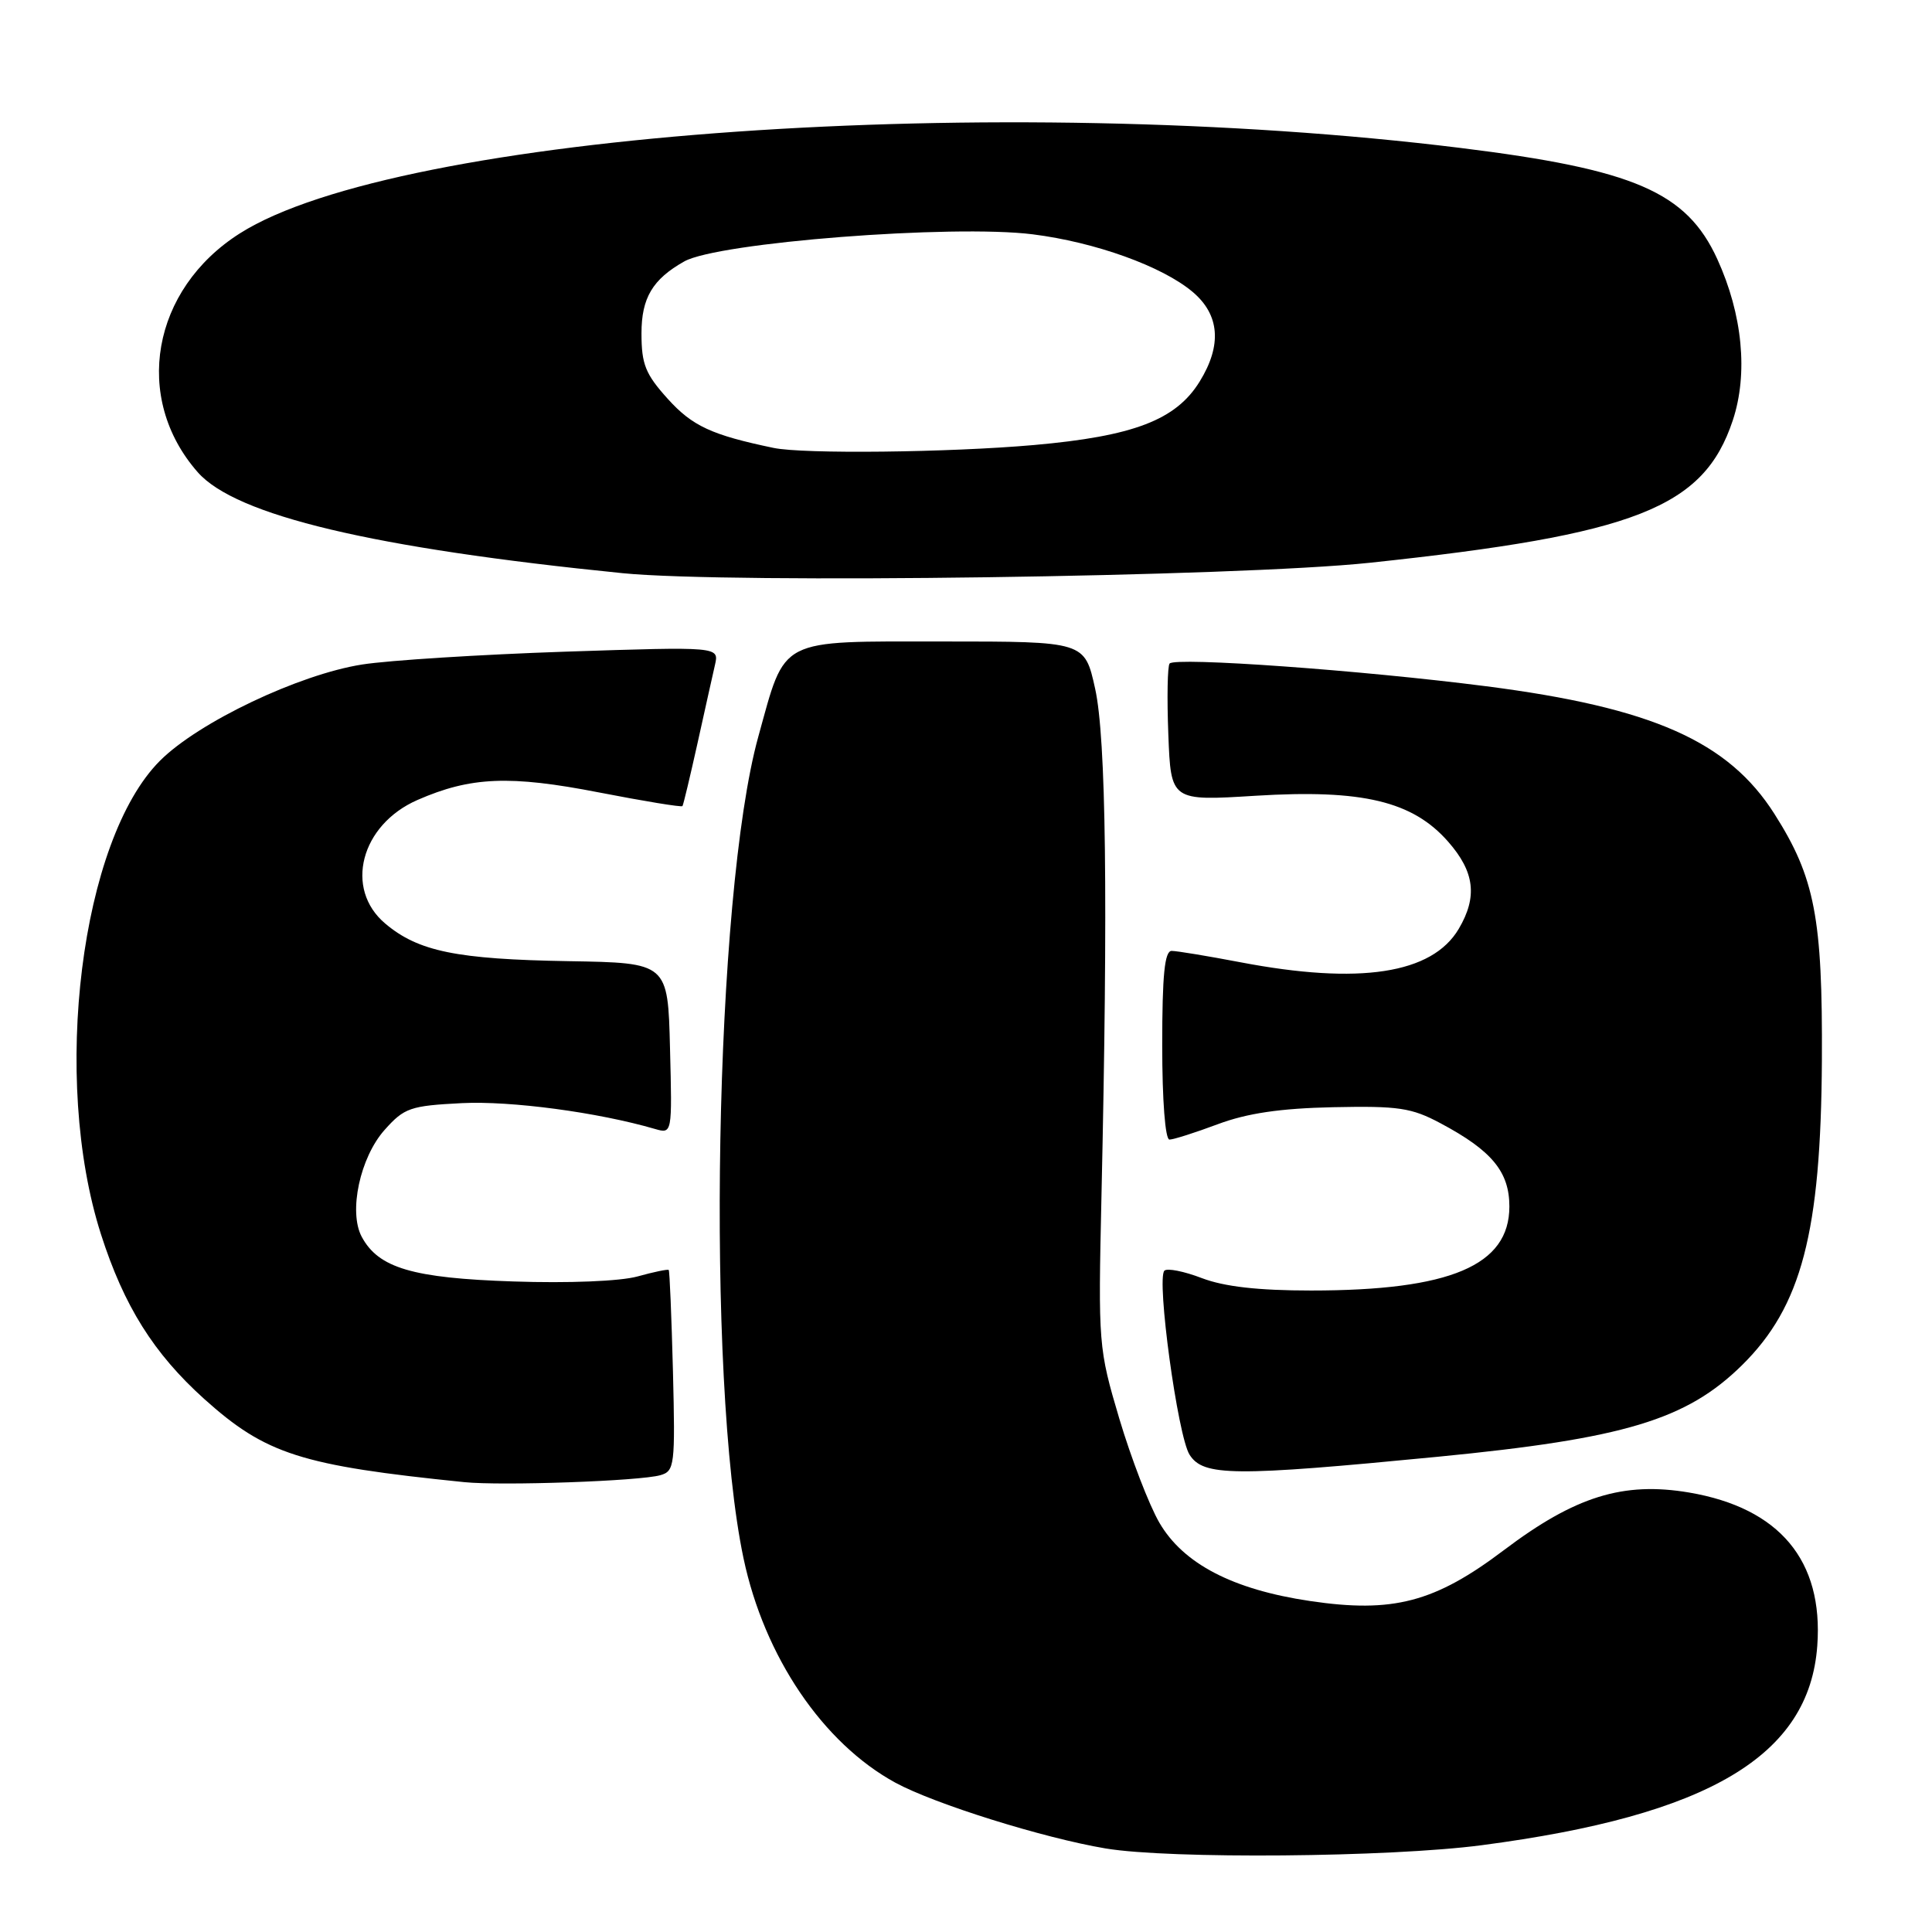 <?xml version="1.0" encoding="UTF-8" standalone="no"?>
<!DOCTYPE svg PUBLIC "-//W3C//DTD SVG 1.1//EN" "http://www.w3.org/Graphics/SVG/1.1/DTD/svg11.dtd" >
<svg xmlns="http://www.w3.org/2000/svg" xmlns:xlink="http://www.w3.org/1999/xlink" version="1.1" viewBox="0 0 256 256">
 <g >
 <path fill="currentColor"
d=" M 196.33 244.50 C 226.45 240.55 239.75 232.65 240.80 218.06 C 241.62 206.77 235.79 199.81 223.83 197.77 C 215.09 196.29 208.72 198.27 199.29 205.39 C 190.12 212.32 184.58 213.78 173.57 212.14 C 163.34 210.62 156.79 207.21 153.62 201.76 C 152.26 199.42 149.88 193.22 148.32 188.00 C 145.55 178.66 145.51 178.16 145.95 158.50 C 146.83 119.10 146.56 97.78 145.11 91.25 C 143.73 85.00 143.73 85.00 125.02 85.00 C 102.91 85.00 104.15 84.36 100.48 97.61 C 94.68 118.55 93.52 182.82 98.52 206.48 C 101.27 219.51 109.04 230.98 118.65 236.22 C 123.85 239.04 138.19 243.53 146.50 244.93 C 155.00 246.35 184.08 246.11 196.33 244.50 Z  M 87.50 195.47 C 89.39 194.93 89.48 194.19 89.17 181.70 C 88.98 174.44 88.73 168.40 88.61 168.28 C 88.49 168.15 86.62 168.54 84.46 169.14 C 82.17 169.77 75.32 170.05 68.02 169.80 C 54.67 169.36 50.15 168.02 47.93 163.88 C 46.16 160.57 47.71 153.36 50.97 149.71 C 53.57 146.79 54.36 146.52 61.21 146.17 C 67.70 145.85 79.18 147.38 86.78 149.59 C 89.07 150.25 89.07 150.25 88.78 138.92 C 88.50 127.58 88.50 127.58 75.36 127.36 C 60.51 127.11 55.42 126.07 51.05 122.38 C 45.58 117.78 47.79 109.29 55.32 106.00 C 62.36 102.92 67.55 102.70 79.36 105.00 C 85.33 106.16 90.31 106.98 90.43 106.81 C 90.55 106.64 91.44 102.90 92.42 98.50 C 93.39 94.10 94.44 89.41 94.74 88.09 C 95.29 85.68 95.29 85.68 74.89 86.35 C 63.67 86.73 51.56 87.49 47.99 88.05 C 39.62 89.36 26.31 95.69 21.20 100.80 C 10.71 111.29 6.77 142.91 13.38 163.55 C 16.43 173.07 20.37 179.34 27.05 185.36 C 35.22 192.70 39.87 194.19 61.50 196.39 C 66.46 196.90 84.79 196.25 87.50 195.47 Z  M 190.50 193.03 C 215.23 190.62 223.47 188.14 230.83 180.89 C 238.72 173.11 241.28 163.33 241.41 140.50 C 241.51 121.62 240.48 116.28 235.13 107.86 C 229.01 98.22 218.93 93.76 196.91 90.93 C 180.41 88.81 155.76 87.04 154.98 87.92 C 154.70 88.24 154.62 92.47 154.81 97.32 C 155.15 106.14 155.15 106.14 166.39 105.44 C 180.52 104.57 187.18 106.16 191.89 111.53 C 195.40 115.53 195.80 118.83 193.29 123.08 C 189.76 129.05 180.14 130.52 164.34 127.50 C 160.03 126.68 155.94 126.00 155.25 126.00 C 154.32 126.00 154.00 129.17 154.00 138.50 C 154.00 145.84 154.40 151.00 154.96 151.00 C 155.49 151.00 158.38 150.08 161.37 148.96 C 165.26 147.51 169.63 146.86 176.66 146.71 C 185.30 146.53 187.03 146.78 190.88 148.84 C 197.68 152.46 200.00 155.27 200.00 159.87 C 200.00 167.68 192.18 171.00 173.73 171.00 C 166.71 171.00 162.23 170.49 159.26 169.36 C 156.89 168.45 154.66 168.01 154.29 168.37 C 153.21 169.45 156.06 190.30 157.62 192.75 C 159.44 195.63 163.44 195.66 190.50 193.03 Z  M 181.50 74.57 C 216.76 70.82 225.75 67.29 229.60 55.71 C 231.66 49.51 230.90 41.66 227.55 34.33 C 223.48 25.44 216.56 22.45 193.50 19.60 C 132.40 12.06 52.74 17.63 31.79 30.92 C 20.10 38.33 17.55 52.73 26.20 62.57 C 31.24 68.31 49.42 72.63 82.50 75.95 C 96.67 77.37 163.96 76.43 181.50 74.57 Z  M 102.50 59.35 C 94.30 57.64 91.75 56.46 88.50 52.87 C 85.52 49.57 85.00 48.28 85.00 44.17 C 85.00 39.48 86.47 37.00 90.67 34.64 C 95.12 32.13 126.23 29.71 136.85 31.05 C 145.12 32.09 153.99 35.28 158.02 38.67 C 161.62 41.70 161.94 45.74 158.96 50.56 C 155.82 55.65 150.20 57.80 136.99 58.97 C 125.74 59.96 106.46 60.18 102.50 59.35 Z "/>
</g>
</svg>